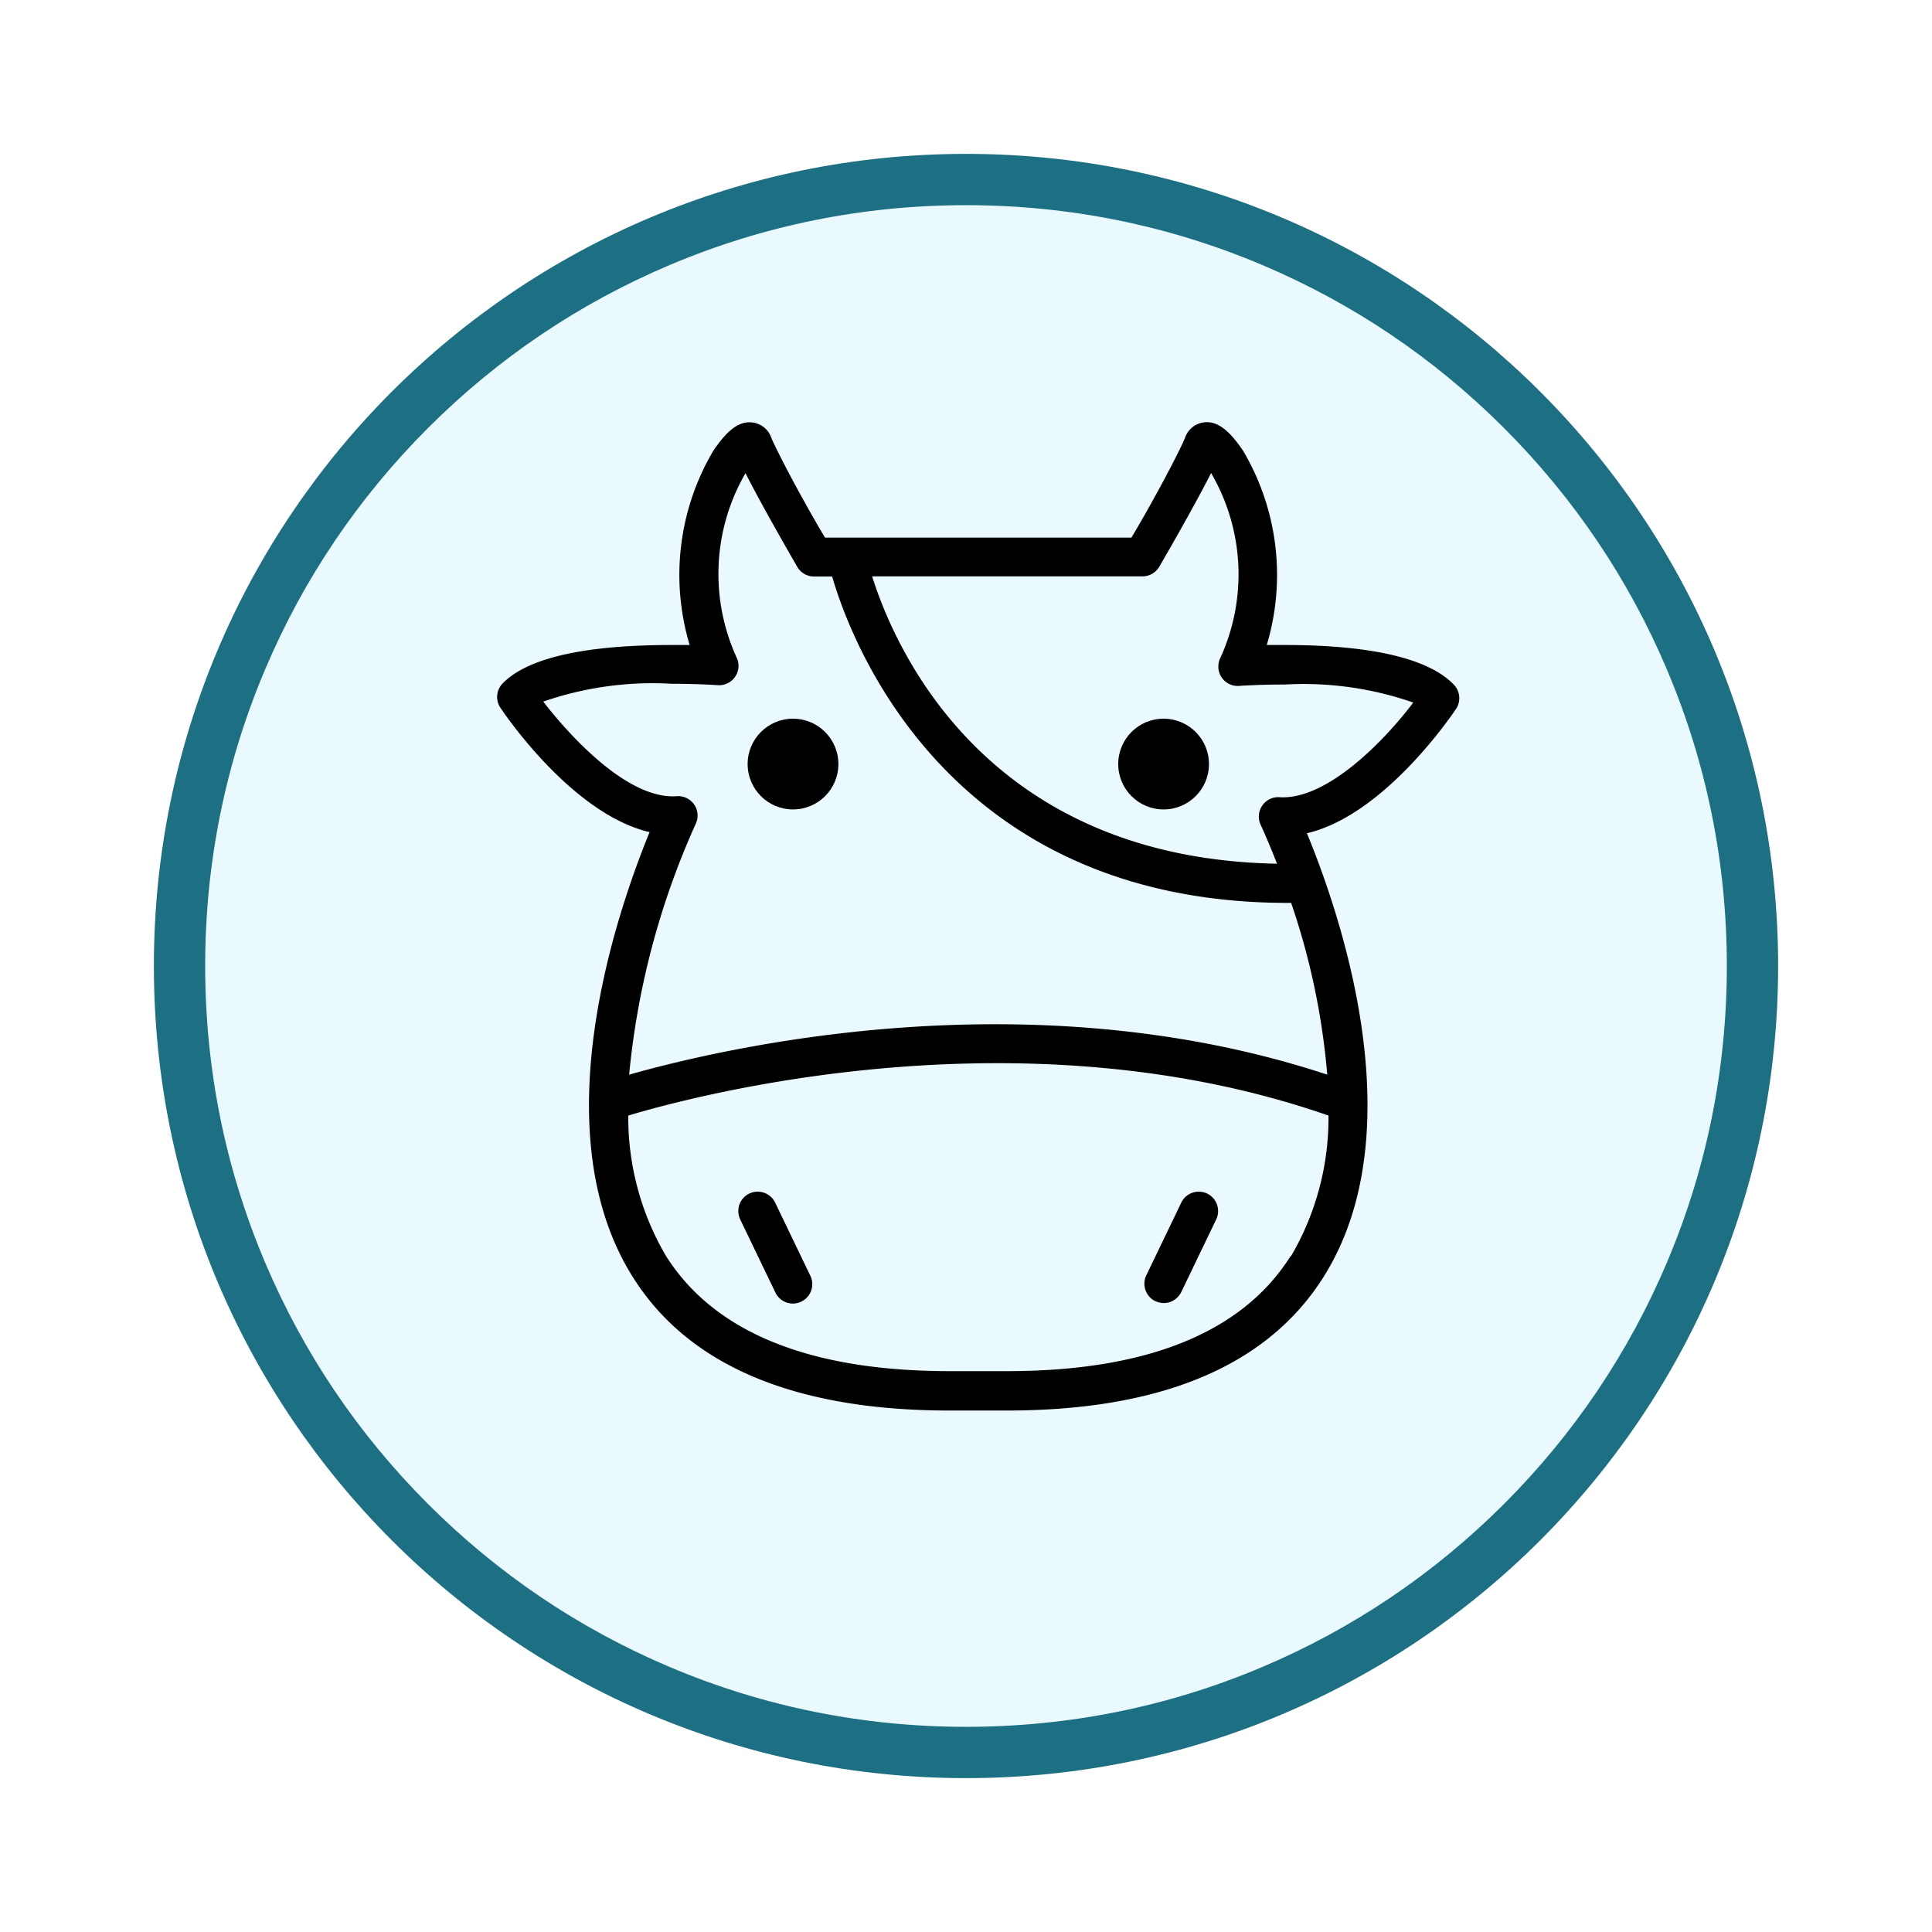 <svg xmlns="http://www.w3.org/2000/svg" xmlns:xlink="http://www.w3.org/1999/xlink" width="113" height="113" viewBox="0 0 113 113">
  <defs>
    <filter id="Trazado_982547" x="0" y="0" width="113" height="113" filterUnits="userSpaceOnUse">
      <feOffset dy="3" input="SourceAlpha"/>
      <feGaussianBlur stdDeviation="3" result="blur"/>
      <feFlood flood-opacity="0.161"/>
      <feComposite operator="in" in2="blur"/>
      <feComposite in="SourceGraphic"/>
    </filter>
  </defs>
  <g id="Grupo_1201749" data-name="Grupo 1201749" transform="translate(9 6)">
    <g id="Grupo_1201681" data-name="Grupo 1201681">
      <g id="Grupo_1201330" data-name="Grupo 1201330">
        <g id="Grupo_1172010" data-name="Grupo 1172010">
          <g id="Grupo_1171046" data-name="Grupo 1171046">
            <g id="Grupo_1148525" data-name="Grupo 1148525">
              <g transform="matrix(1, 0, 0, 1, -9, -6)" filter="url(#Trazado_982547)">
                <g id="Trazado_982547-2" data-name="Trazado 982547" transform="translate(9 6)" fill="#e9f9fd">
                  <path d="M 47.5 93.5 C 41.289 93.5 35.265 92.284 29.595 89.886 C 24.118 87.569 19.198 84.252 14.973 80.027 C 10.748 75.802 7.431 70.882 5.114 65.405 C 2.716 59.735 1.5 53.711 1.5 47.5 C 1.5 41.289 2.716 35.265 5.114 29.595 C 7.431 24.118 10.748 19.198 14.973 14.973 C 19.198 10.748 24.118 7.431 29.595 5.114 C 35.265 2.716 41.289 1.5 47.5 1.5 C 53.711 1.5 59.735 2.716 65.405 5.114 C 70.882 7.431 75.802 10.748 80.027 14.973 C 84.252 19.198 87.569 24.118 89.886 29.595 C 92.284 35.265 93.5 41.289 93.5 47.5 C 93.5 53.711 92.284 59.735 89.886 65.405 C 87.569 70.882 84.252 75.802 80.027 80.027 C 75.802 84.252 70.882 87.569 65.405 89.886 C 59.735 92.284 53.711 93.5 47.5 93.5 Z" stroke="none"/>
                  <path d="M 47.5 3 C 41.491 3 35.664 4.176 30.18 6.496 C 24.881 8.737 20.122 11.946 16.034 16.034 C 11.946 20.122 8.737 24.881 6.496 30.18 C 4.176 35.664 3 41.491 3 47.5 C 3 53.509 4.176 59.336 6.496 64.82 C 8.737 70.119 11.946 74.878 16.034 78.966 C 20.122 83.054 24.881 86.263 30.18 88.504 C 35.664 90.824 41.491 92 47.5 92 C 53.509 92 59.336 90.824 64.82 88.504 C 70.119 86.263 74.878 83.054 78.966 78.966 C 83.054 74.878 86.263 70.119 88.504 64.82 C 90.824 59.336 92 53.509 92 47.5 C 92 41.491 90.824 35.664 88.504 30.18 C 86.263 24.881 83.054 20.122 78.966 16.034 C 74.878 11.946 70.119 8.737 64.82 6.496 C 59.336 4.176 53.509 3 47.5 3 M 47.5 0 C 73.734 0 95 21.266 95 47.5 C 95 73.734 73.734 95 47.5 95 C 21.266 95 0 73.734 0 47.5 C 0 21.266 21.266 0 47.5 0 Z" stroke="none" fill="#1d7083"/>
                </g>
              </g>
            </g>
          </g>
        </g>
      </g>
    </g>
    <g id="cow_766809" transform="translate(14.671 18.693)">
      <g id="Grupo_1201737" data-name="Grupo 1201737" transform="translate(5.404 0)">
        <g id="Grupo_1201736" data-name="Grupo 1201736">
          <path id="Trazado_1039096" data-name="Trazado 1039096" d="M61.376,15.368c-1.429-1.52-4.764-2.336-9.913-2.336H50.42A14.268,14.268,0,0,0,49.047,1.69C48.287.556,47.629,0,46.915,0a1.338,1.338,0,0,0-1.27.9c-.318.794-1.894,3.777-3.142,5.852H24.583C23.335,4.673,21.758,1.69,21.441.907a1.339,1.339,0,0,0-1.27-.9C19.456,0,18.8.556,18.038,1.69a14.268,14.268,0,0,0-1.372,11.342H15.622c-5.149,0-8.484.771-9.913,2.268A1.134,1.134,0,0,0,5.6,16.707c.465.692,4.321,6.238,8.722,7.27-1.815,4.446-6.408,17.41-.975,26.03,3.255,5.183,9.493,7.8,18.521,7.8H35.21c9.074,0,15.266-2.631,18.533-7.815,5.433-8.631.839-21.55-.975-25.95,4.389-1.021,8.257-6.578,8.722-7.27A1.134,1.134,0,0,0,61.376,15.368ZM51.826,48.8v-.045c-2.813,4.48-8.4,6.748-16.6,6.748H31.875c-8.2,0-13.781-2.268-16.6-6.748a15.992,15.992,0,0,1-2.2-8.2c4-1.2,23.024-6.249,40.956,0A16,16,0,0,1,51.826,48.8Zm2.132-10.639c-17.6-5.807-35.512-1.5-40.831,0A46.312,46.312,0,0,1,17.017,23.5a1.134,1.134,0,0,0-1.134-1.622c-2.8.181-6.125-3.4-7.781-5.535a19.529,19.529,0,0,1,7.52-1.043c1.531,0,2.643.079,2.654.079a1.134,1.134,0,0,0,1.134-1.622,11.762,11.762,0,0,1,.522-10.775c1,1.974,2.779,5.047,3.028,5.478a1.134,1.134,0,0,0,.975.567H25c1.134,3.913,6.873,19.089,26.665,19.089h.181A41.658,41.658,0,0,1,53.958,38.166ZM51.18,21.935a1.136,1.136,0,0,0-1.112,1.622s.408.873.953,2.268C33.951,25.508,28.654,13.2,27.339,9.017H43.161a1.134,1.134,0,0,0,.975-.567c.25-.431,2.03-3.5,3.028-5.478A11.761,11.761,0,0,1,47.7,13.8a1.134,1.134,0,0,0,1.134,1.622s1.134-.079,2.654-.079a19.532,19.532,0,0,1,7.5,1.055C57.361,18.567,53.958,22.105,51.18,21.935Z" transform="translate(-5.404 0)"/>
        </g>
      </g>
      <g id="Grupo_1201739" data-name="Grupo 1201739" transform="translate(19.51 45.005)">
        <g id="Grupo_1201738" data-name="Grupo 1201738">
          <path id="Trazado_1039097" data-name="Trazado 1039097" d="M109.128,322.383c-.009-.019-.018-.038-.027-.057l-2.03-4.219a1.134,1.134,0,1,0-2.069.93c.009.019.018.038.028.057l2.03,4.219a1.134,1.134,0,0,0,2.069-.93Z" transform="translate(-104.901 -317.437)"/>
        </g>
      </g>
      <g id="Grupo_1201741" data-name="Grupo 1201741" transform="translate(43.262 45.005)">
        <g id="Grupo_1201740" data-name="Grupo 1201740">
          <path id="Trazado_1039098" data-name="Trazado 1039098" d="M276.135,317.565a1.134,1.134,0,0,0-1.529.485c-.01.019-.019.038-.027.057l-2.03,4.219a1.134,1.134,0,0,0,.525,1.516l.008,0a1.134,1.134,0,0,0,1.509-.533l2.03-4.219A1.134,1.134,0,0,0,276.135,317.565Z" transform="translate(-272.434 -317.437)"/>
        </g>
      </g>
      <g id="Grupo_1201743" data-name="Grupo 1201743" transform="translate(20.057 17.342)">
        <g id="Grupo_1201742" data-name="Grupo 1201742">
          <circle id="Elipse_12281" data-name="Elipse 12281" cx="2.654" cy="2.654" r="2.654"/>
        </g>
      </g>
      <g id="Grupo_1201745" data-name="Grupo 1201745" transform="translate(41.732 17.342)">
        <g id="Grupo_1201744" data-name="Grupo 1201744">
          <circle id="Elipse_12282" data-name="Elipse 12282" cx="2.654" cy="2.654" r="2.654"/>
        </g>
      </g>
    </g>
  </g>
</svg>
